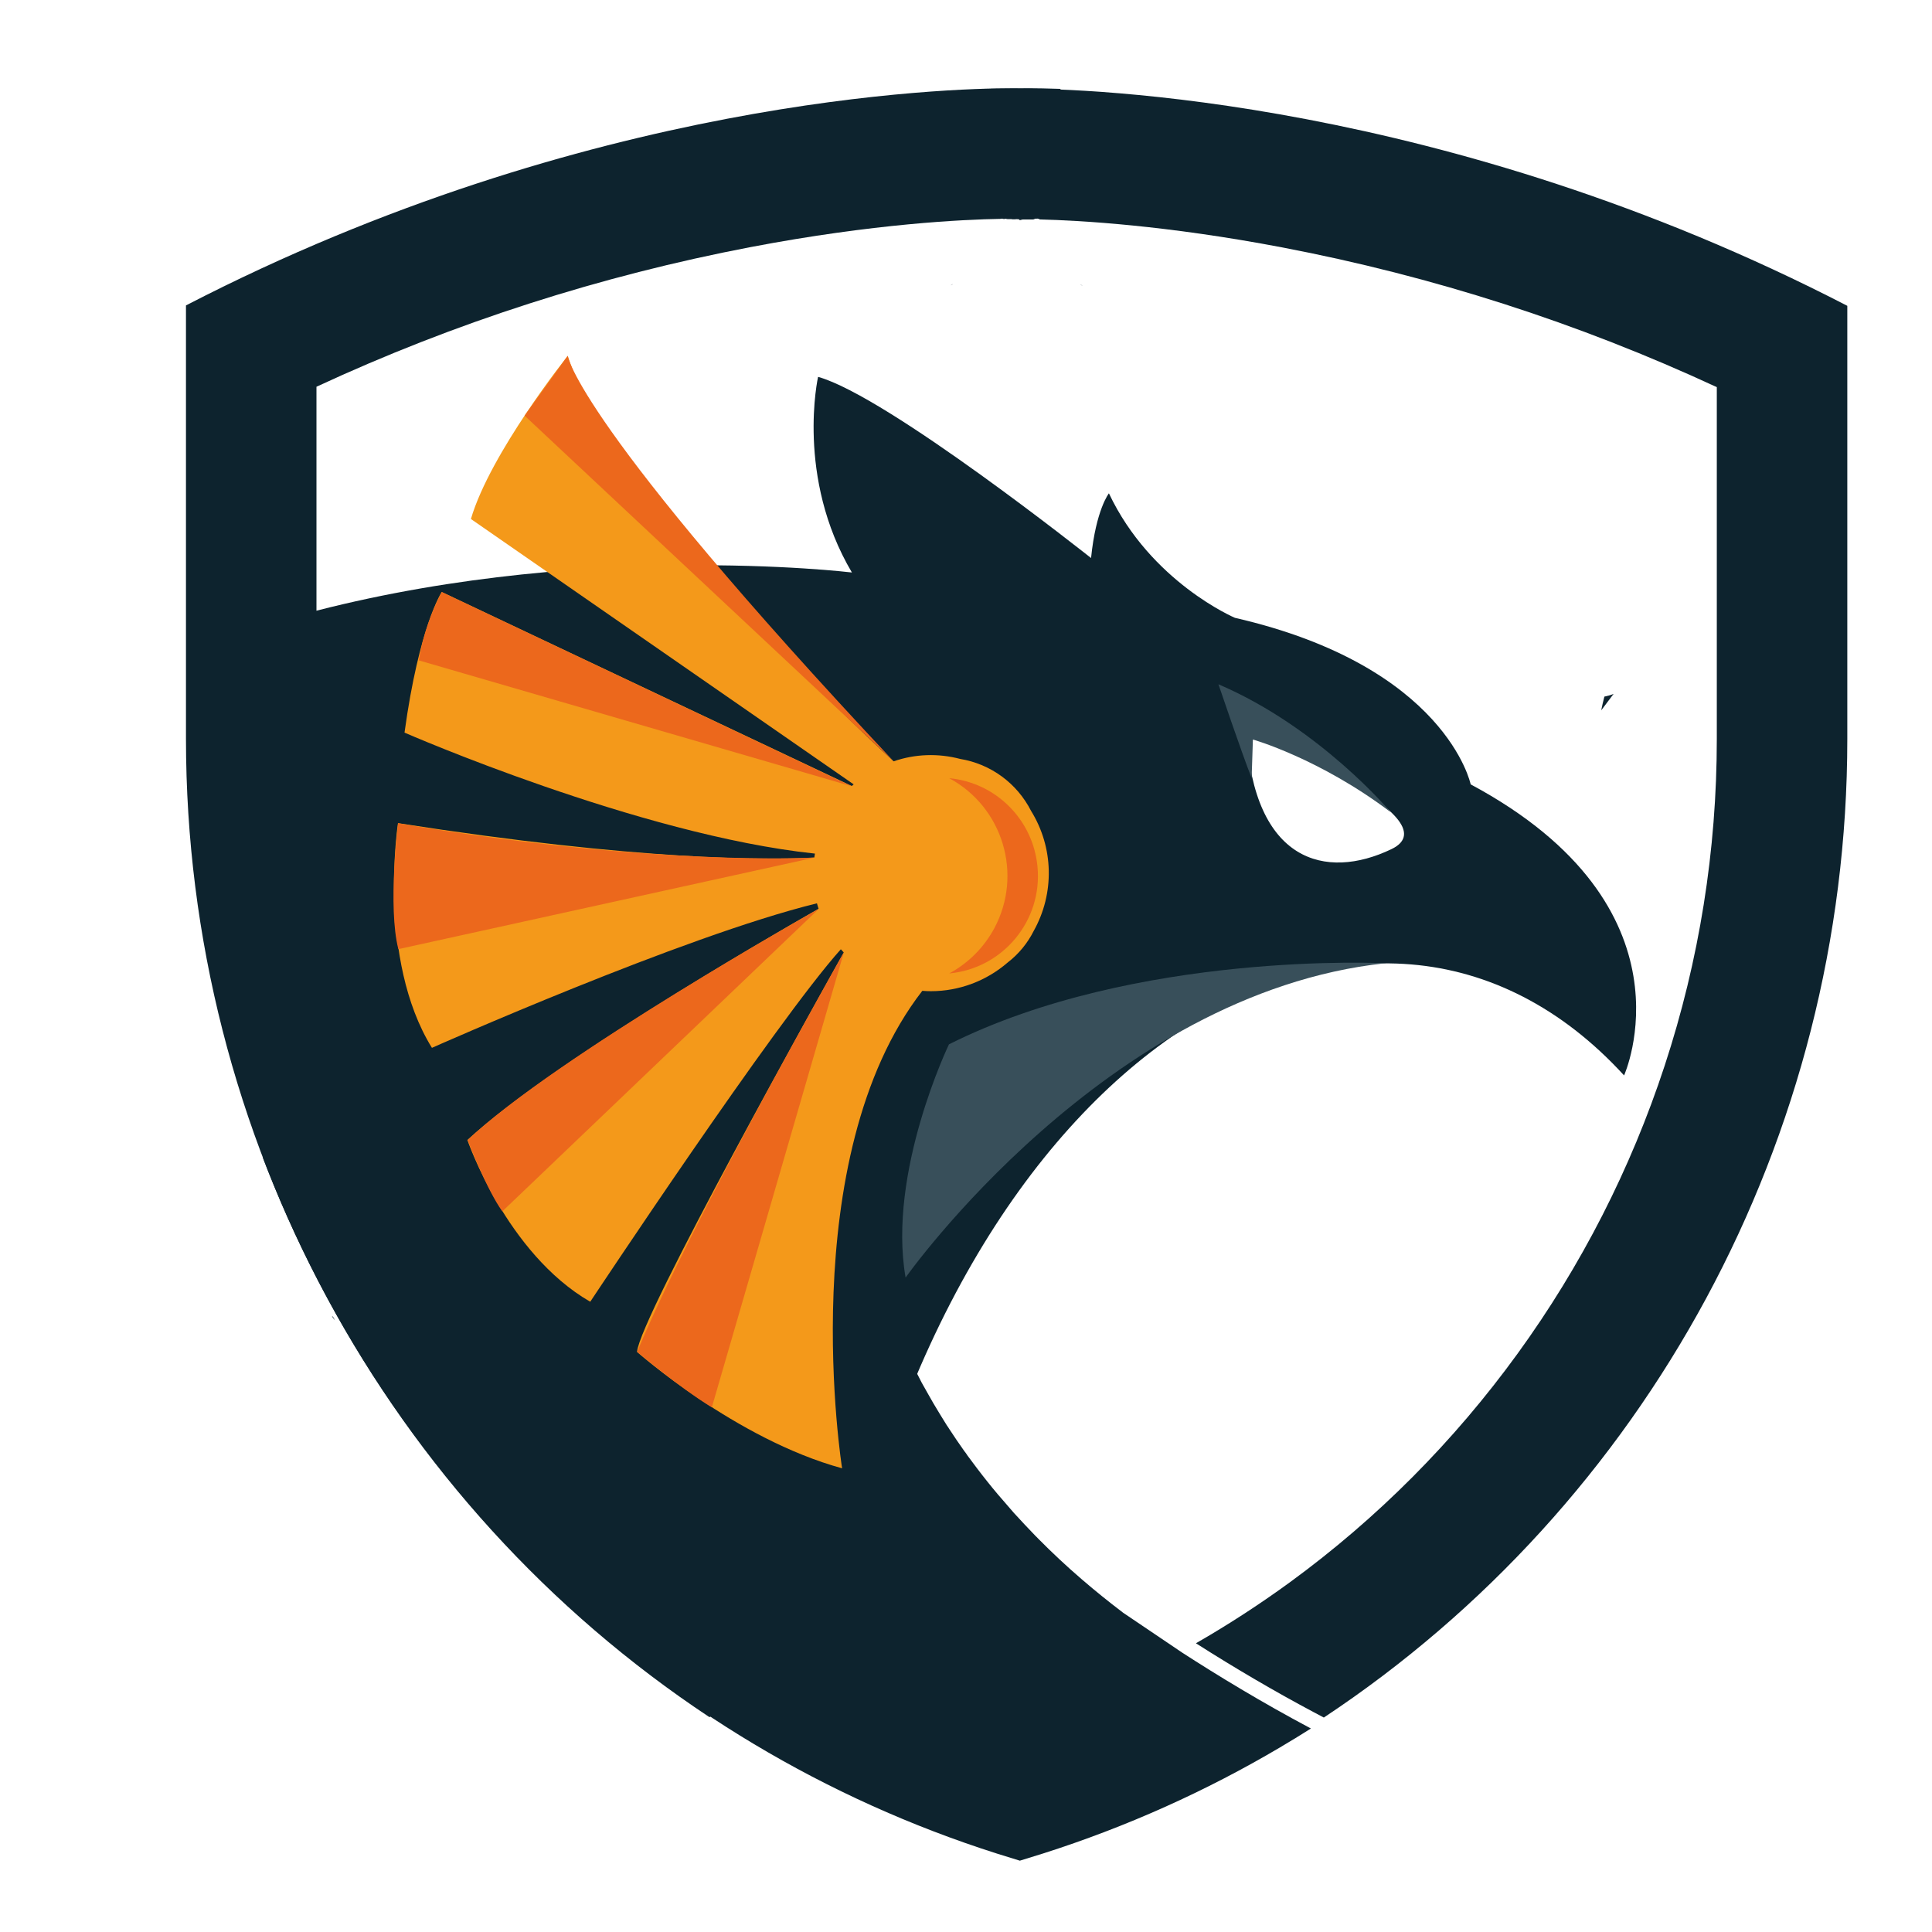<?xml version="1.0" encoding="UTF-8" standalone="no"?>
<!-- Created with Inkscape (http://www.inkscape.org/) -->

<svg
   xmlns:dc="http://purl.org/dc/elements/1.1/"
   xmlns:cc="http://creativecommons.org/ns#"
   xmlns:rdf="http://www.w3.org/1999/02/22-rdf-syntax-ns#"
   xmlns:svg="http://www.w3.org/2000/svg"
   xmlns="http://www.w3.org/2000/svg"
   xmlns:sodipodi="http://sodipodi.sourceforge.net/DTD/sodipodi-0.dtd"
   xmlns:inkscape="http://www.inkscape.org/namespaces/inkscape"
   version="1.1"
   id="svg2"
   xml:space="preserve"
   width="1333.333"
   height="1333.333"
   viewBox="0 0 1333.333 1333.333"
   sodipodi:docname="security.svg"
   inkscape:version="0.92.3 (2405546, 2018-03-11)"><defs
     id="defs6"><inkscape:path-effect
       effect="bspline"
       id="path-effect863"
       is_visible="true"
       weight="33.333"
       steps="2"
       helper_size="0"
       apply_no_weight="true"
       apply_with_weight="true"
       only_selected="false" /><inkscape:path-effect
       effect="simplify"
       id="path-effect861"
       is_visible="true"
       steps="1"
       threshold="0.5"
       smooth_angles="360"
       helper_size="0"
       simplify_individual_paths="false"
       simplify_just_coalesce="false"
       simplifyindividualpaths="false"
       simplifyJustCoalesce="false" /><inkscape:path-effect
       effect="spiro"
       id="path-effect857"
       is_visible="true" /><inkscape:path-effect
       effect="simplify"
       id="path-effect855"
       is_visible="true"
       steps="1"
       threshold="0.5"
       smooth_angles="360"
       helper_size="0"
       simplify_individual_paths="false"
       simplify_just_coalesce="false"
       simplifyindividualpaths="false"
       simplifyJustCoalesce="false" /><inkscape:path-effect
       effect="simplify"
       id="path-effect851"
       is_visible="true"
       steps="1"
       threshold="0.5"
       smooth_angles="360"
       helper_size="0"
       simplify_individual_paths="false"
       simplify_just_coalesce="false"
       simplifyindividualpaths="false"
       simplifyJustCoalesce="false" /><clipPath
       clipPathUnits="userSpaceOnUse"
       id="clipPath28"><path
         d="m 5389.54,3372.59 c -67.55,43.66 -117.21,78.44 -140.98,95.2 z"
         id="path26"
         inkscape:connector-curvature="0" /></clipPath><linearGradient
       x1="0"
       y1="0"
       x2="1"
       y2="0"
       gradientUnits="userSpaceOnUse"
       gradientTransform="matrix(0,95.196,95.196,0,5319.05,3372.59)"
       spreadMethod="pad"
       id="linearGradient36"><stop
         style="stop-opacity:1;stop-color:#b4f1b2"
         offset="0"
         id="stop30" /><stop
         style="stop-opacity:1;stop-color:#b4f1b2"
         offset="0.505"
         id="stop32" /><stop
         style="stop-opacity:1;stop-color:#b4f1b2"
         offset="1"
         id="stop34" /></linearGradient></defs><sodipodi:namedview
     pagecolor="#666666"
     bordercolor="#666666"
     borderopacity="1"
     objecttolerance="10"
     gridtolerance="10"
     guidetolerance="10"
     inkscape:pageopacity="0"
     inkscape:pageshadow="2"
     inkscape:window-width="1920"
     inkscape:window-height="1028"
     id="namedview4"
     showgrid="false"
     inkscape:lockguides="true"
     inkscape:zoom="0.70710678"
     inkscape:cx="1360.1473"
     inkscape:cy="620.62252"
     inkscape:window-x="0"
     inkscape:window-y="24"
     inkscape:window-maximized="1"
     inkscape:current-layer="g12" /><g
     id="g10"
     inkscape:groupmode="layer"
     inkscape:label="ink_ext_XXXXXX"
     transform="matrix(1.333,0,0,-1.333,0,1333.333)"><g
       id="g12"
       transform="scale(0.1)"><path
         id="path40"
         style="fill:#0d232e;fill-opacity:1;fill-rule:nonzero;stroke:none;stroke-width:2.16"
         d="m 5195.249,9543.458 c -17.271,-9e-4 -41.105,-0.258 -67.251,-0.697 11.29,-78.282 7.027,-161.689 6.013,-235.425 -1.037,-25.241 -3.597,-50.442 -3.134,-75.7 0.162,-9.085 3.761,-17.808 5.031,-26.806 2.61,-18.469 4.404,-37.051 6.614,-55.573 3.657,-22.597 7.773,-45.125 10.983,-67.789 7.606,-53.72 9.654,-74.91 11.171,-99.531 25.28,-31.249 53.933,-80.381 64.434,-102.632 3.784,-3.595 7.379,-7.378 10.918,-11.203 3.84,-0.033 7.677,-0.112 11.521,-0.162 5.198,0.457 17.701,1.827 23.704,-0.379 0.405,0.097 0.616,0.164 1.426,0.316 1.231,0 2.471,0.033 3.704,0.033 6.611,0.033 10.796,-0.727 13.956,-1.835 3.563,0 7.133,-2e-4 10.696,0 5.367,4e-4 10.745,0 16.11,0 4.929,6e-4 9.855,0 14.779,0 -0.697,0.486 -1.329,0.971 -2.026,1.455 4.461,-0.065 11.231,-0.298 16.045,-0.379 6.164,2.643 12.569,4.345 19.274,3.766 3.568,-0.308 7.191,-1.146 10.855,-2.627 1.15,-0.465 2.126,-1.278 3.197,-1.899 207.496,-5.093 654.119,-30.174 1256.494,-145.071 779.448,-148.92 1534.034,-391.596 2248.606,-723.206 V 6176.271 c 0,-576.476 -90.825,-1145.361 -270.014,-1691.266 C 8442.969,3950.961 8187.034,3449.351 7857.047,2994.51 7526.777,2539.128 7130.322,2141.046 6678.721,1811.057 c -156.762,-114.331 -319.456,-219.972 -487.022,-316.22 202.413,-129.174 411.856,-251.607 609.149,-356.476 l 52.977,-28.103 c 1665.341,1103.474 2710.185,2996.358 2710.185,5066.013 V 8419.154 C 7482.189,9495.344 5609.292,9543.458 5290.668,9543.458 c -31.37,0 -47.598,-0.253 -47.598,-0.253 0,0 -16.218,0.253 -47.724,0.253 v 0 z m 99.087,-677.38 h -1.232 c 0.924,-0.13 1.768,-0.298 2.627,-0.475 -0.389,0.181 -0.94,0.314 -1.393,0.475 z m -1.232,0 c -6.468,0.932 -13.34,0.885 -16.615,0.982 0.891,-0.491 1.604,-1.097 1.931,-1.867 0.259,-0.609 0.47,-1.136 0.729,-1.741 4.137,0.959 8.329,1.67 12.501,2.469 -0.162,0.033 -0.179,0.065 -0.259,0.098 -0.162,0.05 0.438,-0.083 0.405,-0.065 0.227,0.05 0.438,0.082 0.664,0.13 z m -16.615,0.982 c -0.356,0.197 -0.794,0.347 -1.231,0.505 -1.248,-0.318 -0.438,-0.457 1.231,-0.505 z m 5.571,-3.513 c -0.924,-0.171 -1.833,-0.355 -2.753,-0.505 0,-0.05 0,-0.098 0,-0.162 0.891,0.218 1.792,0.445 2.69,0.664 z m 79.593,-22.406 c 0,-0.032 0.162,-0.065 0.195,-0.098 0.308,-0.098 0.632,-0.186 0.956,-0.285 0,0 0,0.033 0,0.033 -0.551,0.173 -1.264,0.452 -1.102,0.348 z m 231.5,-312.011 c 3.958,-2.283 8.149,-4.173 12.279,-6.171 -1.523,1.011 -2.985,2.127 -4.556,3.07 -2.379,1.426 -10.124,4.486 -7.723,3.102 z"
         inkscape:connector-curvature="0" /><path
         d="m 6786.984,1053.549 c -26.487,-16.744 -52.974,-33.249 -79.44,-49.474 -26.768,-16.463 -53.515,-32.428 -80.542,-48.351 -381.883,-225.66 -792.953,-411.071 -1228.329,-549.707 -39.191,-12.423 -78.922,-24.608 -118.652,-36.749 -40.012,12.142 -79.462,24.327 -118.653,36.749 C 3375.49,974.628 2003.382,2327.269 1360.71,4009.122 l 59.456,70.258 c 206.216,242.684 382.142,449.181 553.769,650.255 1130.223,1323.195 2326.123,2022.341 3458.506,2022.341 87.304,0 174.327,-4.04 260.53,-12.142 -57.814,-25.688 -114.85,-56.755 -172.145,-93.786 -728.896,-333.229 -1198.061,-1333.997 -1112.399,-2472.343 2.16,-36.49 5.401,-70.82 9.722,-107.569 16.225,-158.362 42.453,-312.143 78.921,-460.243 0,0 25.407,-212.438 161.883,-528.362 3.802,-7.842 7.583,-15.145 10.543,-22.966 7.583,-15.966 14.864,-32.99 22.987,-50.295 0,0 0,0 0,-0.518 2.42,-6.503 5.66,-11.623 7.821,-17.024 13.524,-27.848 26.768,-55.416 41.373,-83.502 10.262,-19.725 19.725,-38.931 29.987,-58.656 10.802,-20.006 22.166,-40.012 34.049,-60.536 8.923,-15.426 17.564,-30.83 26.206,-45.953 22.447,-37.83 45.953,-76.48 70.539,-115.649 4.602,-6.503 9.744,-13.805 14.065,-21.108 24.046,-37.29 49.734,-74.298 76.221,-111.89 6.481,-7.562 11.342,-15.123 16.203,-22.685 32.969,-44.592 66.477,-89.465 102.967,-134.877 0.821,-0.799 1.361,-1.901 2.16,-2.701 33.79,-42.691 69.74,-84.582 107.569,-127.553 8.923,-10.543 18.645,-21.086 27.567,-31.91 36.209,-39.968 73.52,-79.181 112.97,-120.251 4.602,-4.04 8.642,-8.383 12.963,-12.984 69.74,-70.517 144.859,-141.337 226.481,-211.336 0,0 1.08,-0.799 3.522,-2.96 64.857,-55.934 133.776,-111.609 206.475,-166.744 0.54,-0.281 1.08,-0.821 1.62,-1.361 1.08,-0.821 2.42,-1.62 3.781,-2.701 l 304.582,-205.676 c 175.948,-113.77 407.83,-255.409 665.378,-392.145"
         style="fill:#0d232e;fill-opacity:1;fill-rule:nonzero;stroke:none;stroke-width:2.16"
         id="path42"
         inkscape:connector-curvature="0" /><g
         id="g924"
         transform="matrix(0.868,0,0,0.869,1182.814,-1144.187)"><path
           id="path4"
           style="fill:#0d232e;stroke-width:7.5"
           d="m 3516.845,10581.787 c 0,0 -135.012,-597.007 201.737,-1165.507 0,0 -1666.485,202.481 -3351.735,-270.019 0,0 -212.275,-453.002 38.225,-1002.002 0,0 -214.892,-82.164 -518.769,-223.481 54.684,-76.403 86.951,-131.157 108.729,-258.913 16.047,-94.137 7.295,-184.772 -4.997,-274.789 6.198,-17.328 11.761,-34.823 15.283,-52.839 15.002,-76.747 16.883,-109.288 14.225,-152.252 8.845,-39.558 15.193,-79.569 16.523,-119.77 133.701,-128.364 129.426,-149.872 189.446,-398.456 4.117,-17.054 -1.38,-35.055 -2.079,-52.584 -0.715,-8.204 -1.445,-16.412 -2.152,-24.617 7.892,-14.752 15.822,-29.485 23.343,-44.427 43.499,-86.42 57.133,-186.185 74.626,-279.815 -2.472,6.752 -6.108,27.319 -7.404,20.247 -1.683,-9.173 3.633,-18.325 6.128,-27.311 5.44,-19.6 11.451,-39.033 17.289,-58.519 105.177,-160.613 84.11,-129.265 91.331,-246.386 1.63,-0.186 4.99,-1.106 9.118,-2.294 -7.875,22.901 -11.392,31.507 2.553,-0.656 -1.361,0.39 -1.395,0.323 -2.553,0.656 2.166,-6.297 3.519,-10.542 6.346,-19.264 6.936,-7.979 15.683,-18.431 26.225,-32.264 91.231,-119.707 188.858,-228.72 218.078,-380.394 -18.23,-30.837 16.487,-74.494 22.942,-106.114 0.965,-4.733 3.674,-12.128 6.419,-19.519 22.296,-25.667 25.019,-29.813 1.35,-3.678 4.695,-12.61 8.69,-23.563 2.881,-17.516 -14.511,15.106 -24.694,33.57 -34.869,52.074 -66.76,71.19 -155.94,160.03 -134.406,100.033 56.837,-158.363 191.943,-276.73 280.521,-419.831 9.138,-14.764 -6.661,-116.646 0.218,-134.372 -2.141,-82.099 -6.116,-71.308 5.398,-174.648 708.942,-200.239 1698.129,-670.214 2796.274,-1753.541 664.5,3565.5 3196.492,5012.261 4691.242,3381.012 0,0 453.014,1001.986 -914.985,1733.986 0,0 -144.753,702.743 -1406.252,992.243 0,0 -501.009,212.243 -751.509,741.743 0,0 -77.253,-96.742 -106.503,-385.492 -0.747,0 -1213.483,963.776 -1628.234,1079.276 z M 442.055,5928.79 c -7.153,8.228 -12.361,13.832 -15.21,17.224 3.274,-49.194 11.986,-123.928 37.313,-249.299 7.099,-35.142 12.688,71.665 8.28,107.243 -5.293,42.713 -19.437,91.062 -30.383,124.832 z m -15.465,21.558 c -2.549,0.278 -2.808,-0.645 0.256,-4.297 -0.093,1.534 -0.168,2.813 -0.256,4.297 z M 6071.334,8460.015 c 0,0 1257.01,-505.504 864.76,-692.254 -392.25,-187.5 -820.51,-75.746 -864.76,692.254 z M 182.142,6661.72 c 0.006,-0.131 0.284,-0.772 0.876,-1.966 6.558,-13.241 13.571,-26.239 20.498,-39.292 -3.54,14.665 -7.77,27.863 -13.058,34.376 -5.087,6.266 6.282,-14.886 9.41,-22.323 -4.911,7.942 -17.767,30.182 -17.726,29.205 z M 638.65,5479.826 c 27.37,-31.929 22.494,-26.066 39.246,-45.483 -4.855,8.522 -9.95,16.916 -15.72,24.762 -6.194,8.422 -15.679,13.806 -23.526,20.72 z M 616.328,4986.691 c 3.037,-4.462 5.993,-8.994 9.155,-13.364 2.617,-3.618 10.725,-14.146 8.644,-10.196 -22.228,42.187 -8.367,7.047 -13.204,19.555 -1.811,1.59 -2.887,2.505 -4.596,4.006 z"
           inkscape:connector-curvature="0" /><path
           style="fill:#f4991a;stroke-width:7.5"
           inkscape:connector-curvature="0"
           id="path6"
           d="m 2023.588,10707.02 c 0,0 -462,-578.25 -577.5,-972 l 2283,-1581 -11.25,-9.75 -2445.75,1155.75 c 0,0 -135,-202.5 -222,-837.75 0,0 1398.75,-610.5 2448,-720.75 -1.5,-7.5 -2.25,-15.75 -3.75,-23.25 -285,-15.75 -1035.75,-20.25 -2483.25,204.75 0,0 -125.25,-809.25 202.5,-1338.75 0,0 1498.5,666 2296.5,861 3,-10.5 6,-21.75 9.75,-32.25 -354,-201.75 -1600.5,-924.75 -2094.75,-1377.75 0,0 231,-674.25 732.75,-963.75 0,0 1106.25,1668 1494.75,2100 l 17.25,-18.75 c -135.75,-243 -1215,-2171.25 -1233,-2379.75 0,0 588,-520.5 1223.25,-693.75 0,0 -295.5,1848 478.5,2844.75 17.25,-1.5 33.75,-2.25 51,-2.25 168,0 330.75,60.75 458.25,171 65.25,50.25 118.5,114.75 155.25,188.25 125.25,223.5 119.25,497.25 -15.75,714.75 -84,165 -240.75,279.75 -423,309.75 -130.5,34.5 -269.25,30 -396.75,-14.25 -8.25,6.75 -1646.25,1493.25 -1944,2415.75 z"
           class="st1" /><path
           style="fill:#384f5a;stroke-width:7.5"
           inkscape:connector-curvature="0"
           id="path8"
           d="m 6899.338,7088.27 c 0,0 -1485,75.75 -2601.75,-483 0,0 -368.25,-762.75 -258.75,-1389.75 -0.75,-0.75 1197.75,1695.75 2860.5,1872.75 z m 33.75,899.25 c 0,0 -422.25,504 -1028.25,762.75 0,0 143.25,-422.25 198,-558.75 l 7.5,229.5 c -0.75,0.75 399.75,-113.25 822.75,-433.5 z"
           class="st2" /><g
           transform="matrix(7.5,0,0,-7.5,-4724.913,10914.02)"
           id="g12-6"><path
             style="fill:#ec681c"
             inkscape:connector-curvature="0"
             id="path10"
             d="M 1159.1,349.8 865.5,75.1 899.8,27.6 c 0,0 6.8,53.6 259.3,322.2 z m -33.5,19.7 -326,-154.3 c -8.9,17 -15.1,35.4 -18.3,54.3 z m -29.6,56.7 c 0,0 -128.4,7.1 -331.1,-27.3 0,0 -8.4,66.4 0.2,100 z m 3.5,40.7 c 0,0 -210.2,117.8 -279.3,183.7 0,0 15.3,39.8 27.6,56.6 z m 19.9,34.6 c 0,0 -122.2,215.4 -164.4,317.3 0,0 33,27.9 59.4,44.1 z m 83.8,-138.4 c 42.8,23.1 58.8,76.5 35.8,119.3 -8.2,15.2 -20.6,27.6 -35.8,35.8 42.8,-4 74.3,-42 70.2,-84.8 -3.5,-37.3 -33,-66.8 -70.2,-70.3 z"
             class="st3" /></g></g><path
         id="path40-7"
         style="fill:#0d232e;fill-opacity:1;fill-rule:nonzero;stroke:none;stroke-width:2.16"
         d="m 5236.073,9545.547 c -318.838,0 -2191.588,-48.196 -4273.247,-1124.304 V 6178.364 c 0,-2069.655 1044.842,-3962.539 2710.184,-5066.013 l 52.977,28.103 c 197.293,104.869 406.735,227.302 609.148,356.476 -167.565,96.249 -330.257,201.889 -487.021,316.22 -451.6,329.989 -848.056,728.071 -1178.326,1183.453 -329.988,454.841 -585.923,956.451 -761.309,1490.495 -179.189,545.905 -270.015,1114.791 -270.015,1691.266 v 1821.843 c 714.572,331.609 1469.157,574.285 2248.608,723.205 638.215,121.733 1103.301,142.79 1292.256,145.894 0.843,0.726 2.857,0.864 6.869,0.76 v 0.065 c 0.227,0.946 3.153,0.396 6.741,-0.505 1.688,-0.424 3.281,-0.757 5.253,-1.361 9.396,1.675 -3.583,3.176 11.203,1.045 1.085,-0.24 2.202,-0.488 3.291,-0.727 1.604,-0.112 3.189,-0.319 4.779,-0.538 0.875,0.05 1.797,0.205 2.533,0.065 5.441,0 10.889,-0.022 16.33,0.032 5.08,-2e-4 10.145,-0.13 15.223,-0.19 5.198,0.457 17.701,1.827 23.704,-0.379 0.405,0.098 0.616,0.164 1.426,0.316 1.231,0 2.471,0.033 3.704,0.033 6.611,0.033 10.796,-0.728 13.956,-1.835 3.563,0 7.133,-5e-4 10.696,0 5.367,4e-4 10.745,0 16.11,0 8.466,0 16.913,0.022 25.381,0 h 0.437 c 7.023,3.483 14.481,5.512 22.249,4.842 v 0 c 5.613,26.939 12.041,53.719 16.171,80.922 9.631,63.455 13.412,127.756 23.83,191.087 12.678,77.073 58.812,284.803 77.221,369.293 1.264,10.034 2.753,20.049 4.177,30.065 -68.939,2.353 -124.763,3.26 -159.186,3.26 -31.629,0 -47.82,-0.253 -47.82,-0.253 0,0 -16.255,0.253 -47.504,0.253 v 0 z m 58.263,-679.468 h -1.232 c 0.924,-0.13 1.768,-0.298 2.627,-0.475 -0.389,0.181 -0.94,0.314 -1.393,0.475 z m -1.232,0 c -6.468,0.932 -13.34,0.885 -16.615,0.982 0.891,-0.491 1.604,-1.097 1.931,-1.867 0.259,-0.609 0.47,-1.136 0.729,-1.741 4.137,0.959 8.329,1.67 12.501,2.469 -0.162,0.033 -0.179,0.065 -0.259,0.098 -0.162,0.05 0.438,-0.083 0.405,-0.065 0.227,0.05 0.438,0.082 0.664,0.13 z m -16.615,0.982 c -0.356,0.197 -0.794,0.347 -1.231,0.505 -1.248,-0.318 -0.438,-0.457 1.231,-0.505 z m 5.571,-3.513 c -0.924,-0.171 -1.833,-0.355 -2.753,-0.505 v -0.162 c 0.891,0.218 1.792,0.445 2.69,0.664 z m -348.28,-332.329 c 2.401,1.385 -5.344,-1.675 -7.721,-3.101 -1.572,-0.943 -3.03,-2.059 -4.558,-3.07 4.13,1.999 8.32,3.888 12.279,6.171 z m 3420.257,-2121.29 c -14.078,-5.805 -29.575,-10.4 -47.693,-13.988 -6.192,-23.535 -11.706,-47.197 -16.393,-71.017 21.455,28.26 42.823,56.593 64.086,85.005 z"
         inkscape:connector-curvature="0"
         sodipodi:nodetypes="ccsccccccsccccccccccccccccccsccccccccscccccccccccccccccccccccccccccccccc" /></g></g></svg>